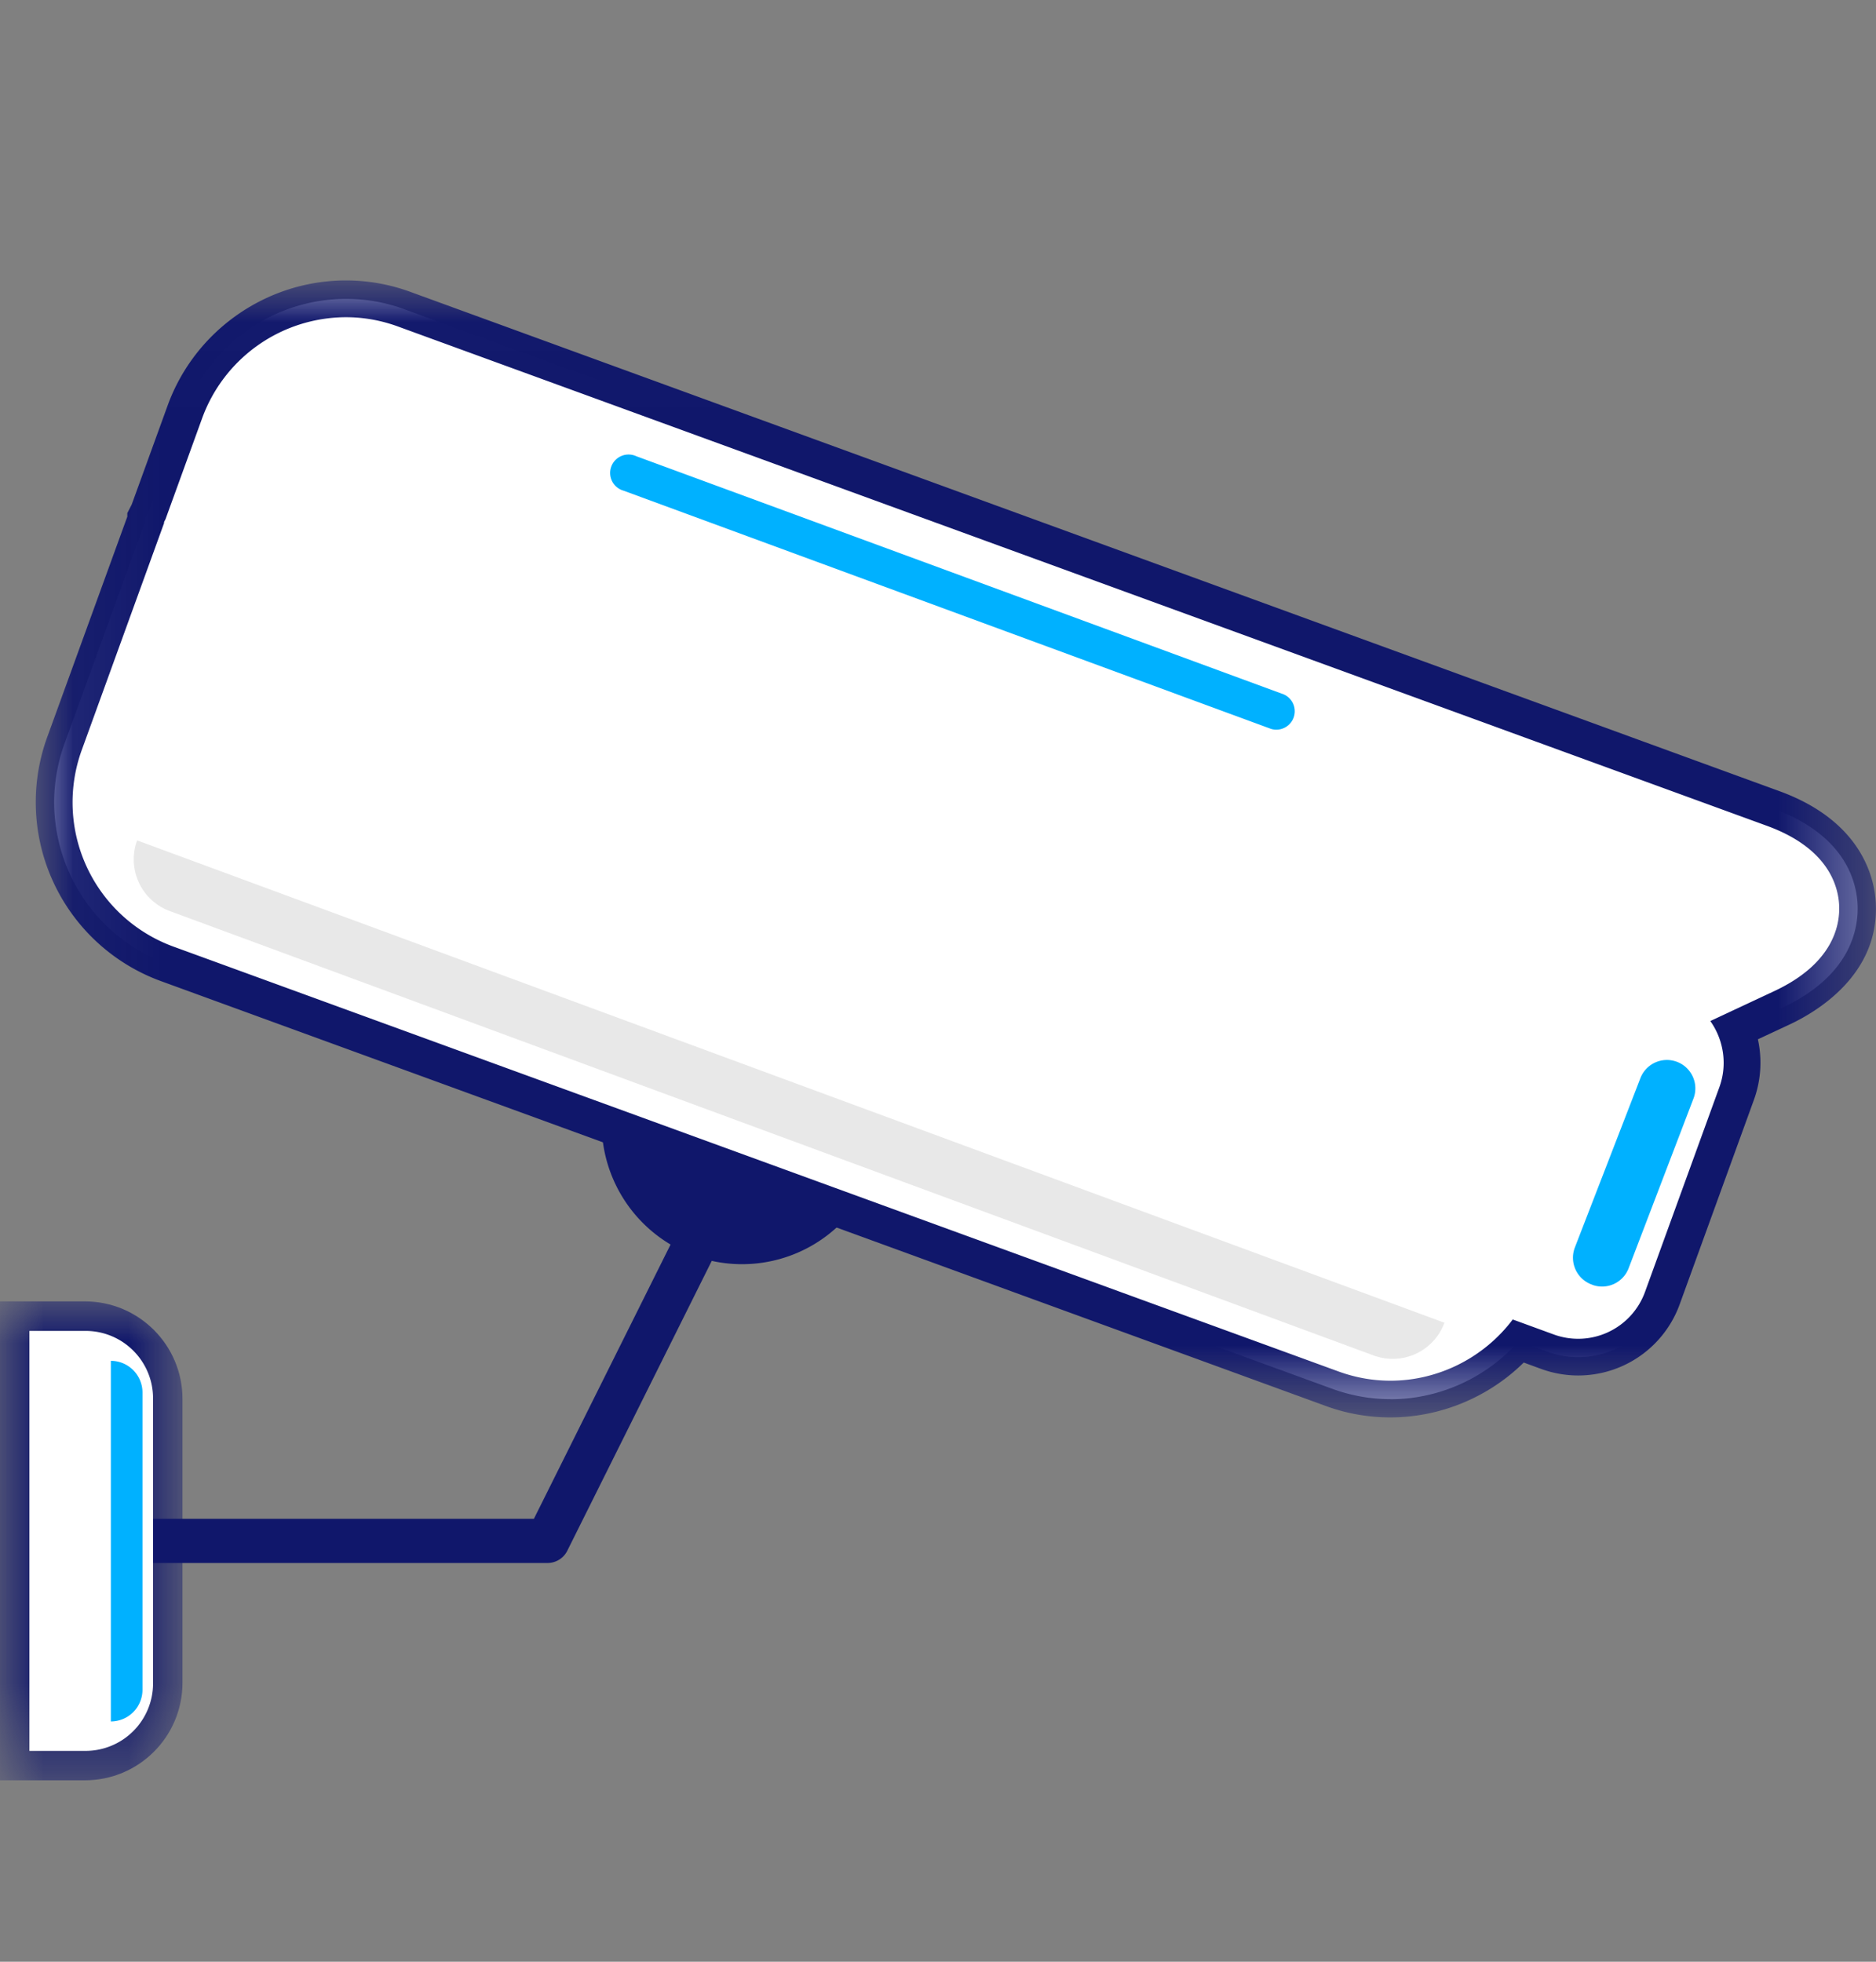 <svg xmlns="http://www.w3.org/2000/svg" xmlns:xlink="http://www.w3.org/1999/xlink" width="22" height="23" viewBox="0 0 22 23">
    <rect x="0" y="0" width="22" height="23" fill="#808080" stroke="none"/>
    <defs>
        <path id="a" d="M0 .017h2.14v5.615H0z"/>
        <path id="c" d="M.067.015h21.581v13.331H.068z"/>
    </defs>
    <g fill="none" fill-rule="evenodd">
        <path fill="#10176B" d="M6.421 18.325h-4.94a.259.259 0 1 1 0-.518h4.78l1.904-3.82a.259.259 0 1 1 .464.23l-1.976 3.964a.259.259 0 0 1-.232.144"/>
        <g transform="translate(0 15.241)">
            <mask id="b" fill="#fff">
                <use xlink:href="#a"/>
            </mask>
            <path fill="#10176B" d="M.996 5.632H0V.017h.996c.632 0 1.144.513 1.144 1.144v3.327c0 .632-.512 1.144-1.144 1.144" mask="url(#b)"/>
        </g>
        <path fill="#FFF" d="M.345 20.528v-4.924h.658c.438 0 .792.354.792.792v3.34a.792.792 0 0 1-.792.792H.345z"/>
        <path fill="#10176B" d="M8.091 14.704a1.645 1.645 0 0 0 2.14-.92l-3.057-1.227a1.653 1.653 0 0 0 .917 2.147"/>
        <path fill="#FFF" d="M16.306 16.404c-.233 0-.464-.041-.685-.122L1.956 11.299a2.016 2.016 0 0 1-1.2-2.579l.953-2.625v-.027l.034-.067.425-1.173a2.016 2.016 0 0 1 1.888-1.324c.234 0 .464.04.685.121L20.794 9.48c.831.304.977.837.99 1.128.012.291-.086.835-.888 1.21l-.541.253c.094.238.1.505.01.75l-.869 2.396a1.048 1.048 0 0 1-.99.695c-.123 0-.244-.021-.361-.064l-.335-.122c-.38.428-.93.679-1.504.679z"/>
        <g transform="translate(.352 3.273)">
            <mask id="d" fill="#fff">
                <use xlink:href="#c"/>
            </mask>
            <path fill="#10176B" d="M3.704.015c-.932 0-1.772.59-2.09 1.466l-.421 1.16-.005.01-.047.092v.041L.2 5.374A2.233 2.233 0 0 0 1.53 8.228l13.665 4.983c.245.09.5.134.759.134.585 0 1.15-.236 1.563-.643l.202.074a1.266 1.266 0 0 0 1.628-.76l.87-2.396c.083-.23.097-.475.046-.708l.373-.174c.316-.148 1.047-.581 1.01-1.414-.011-.277-.146-.962-1.13-1.321L4.463.15c-.244-.09-.5-.135-.759-.135m0 .431c.209 0 .414.037.611.109l16.053 5.854c.714.26.837.697.848.935.01.237-.075.683-.763 1.004l-.748.35c.156.22.203.51.106.776l-.87 2.395a.834.834 0 0 1-1.074.503l-.479-.175c-.335.446-.87.718-1.434.718-.208 0-.414-.037-.611-.109L1.678 7.824A1.8 1.8 0 0 1 .607 5.52l.965-2.66v-.013l.017-.033.43-1.185A1.8 1.8 0 0 1 3.704.446" mask="url(#d)"/>
        </g>
        <path fill="#00B1FF" d="M18.674 15.063l-.009-.003a.335.335 0 0 1-.198-.43l.768-1.984a.333.333 0 1 1 .626.23l-.76 1.988a.333.333 0 0 1-.427.2"/>
        <path fill="#E8E8E8" d="M16.939 15.508a.646.646 0 0 1-.83.384l-14.117-5.21a.646.646 0 0 1-.384-.829l15.33 5.655z"/>
        <path fill="#00B1FF" d="M14.906 8.546L7.313 5.753a.216.216 0 1 1 .149-.404l7.592 2.792a.216.216 0 0 1-.148.405M1.3 20.183v-4.228c.205 0 .371.167.371.372v3.484a.372.372 0 0 1-.371.372"/>
    </g>
</svg>
